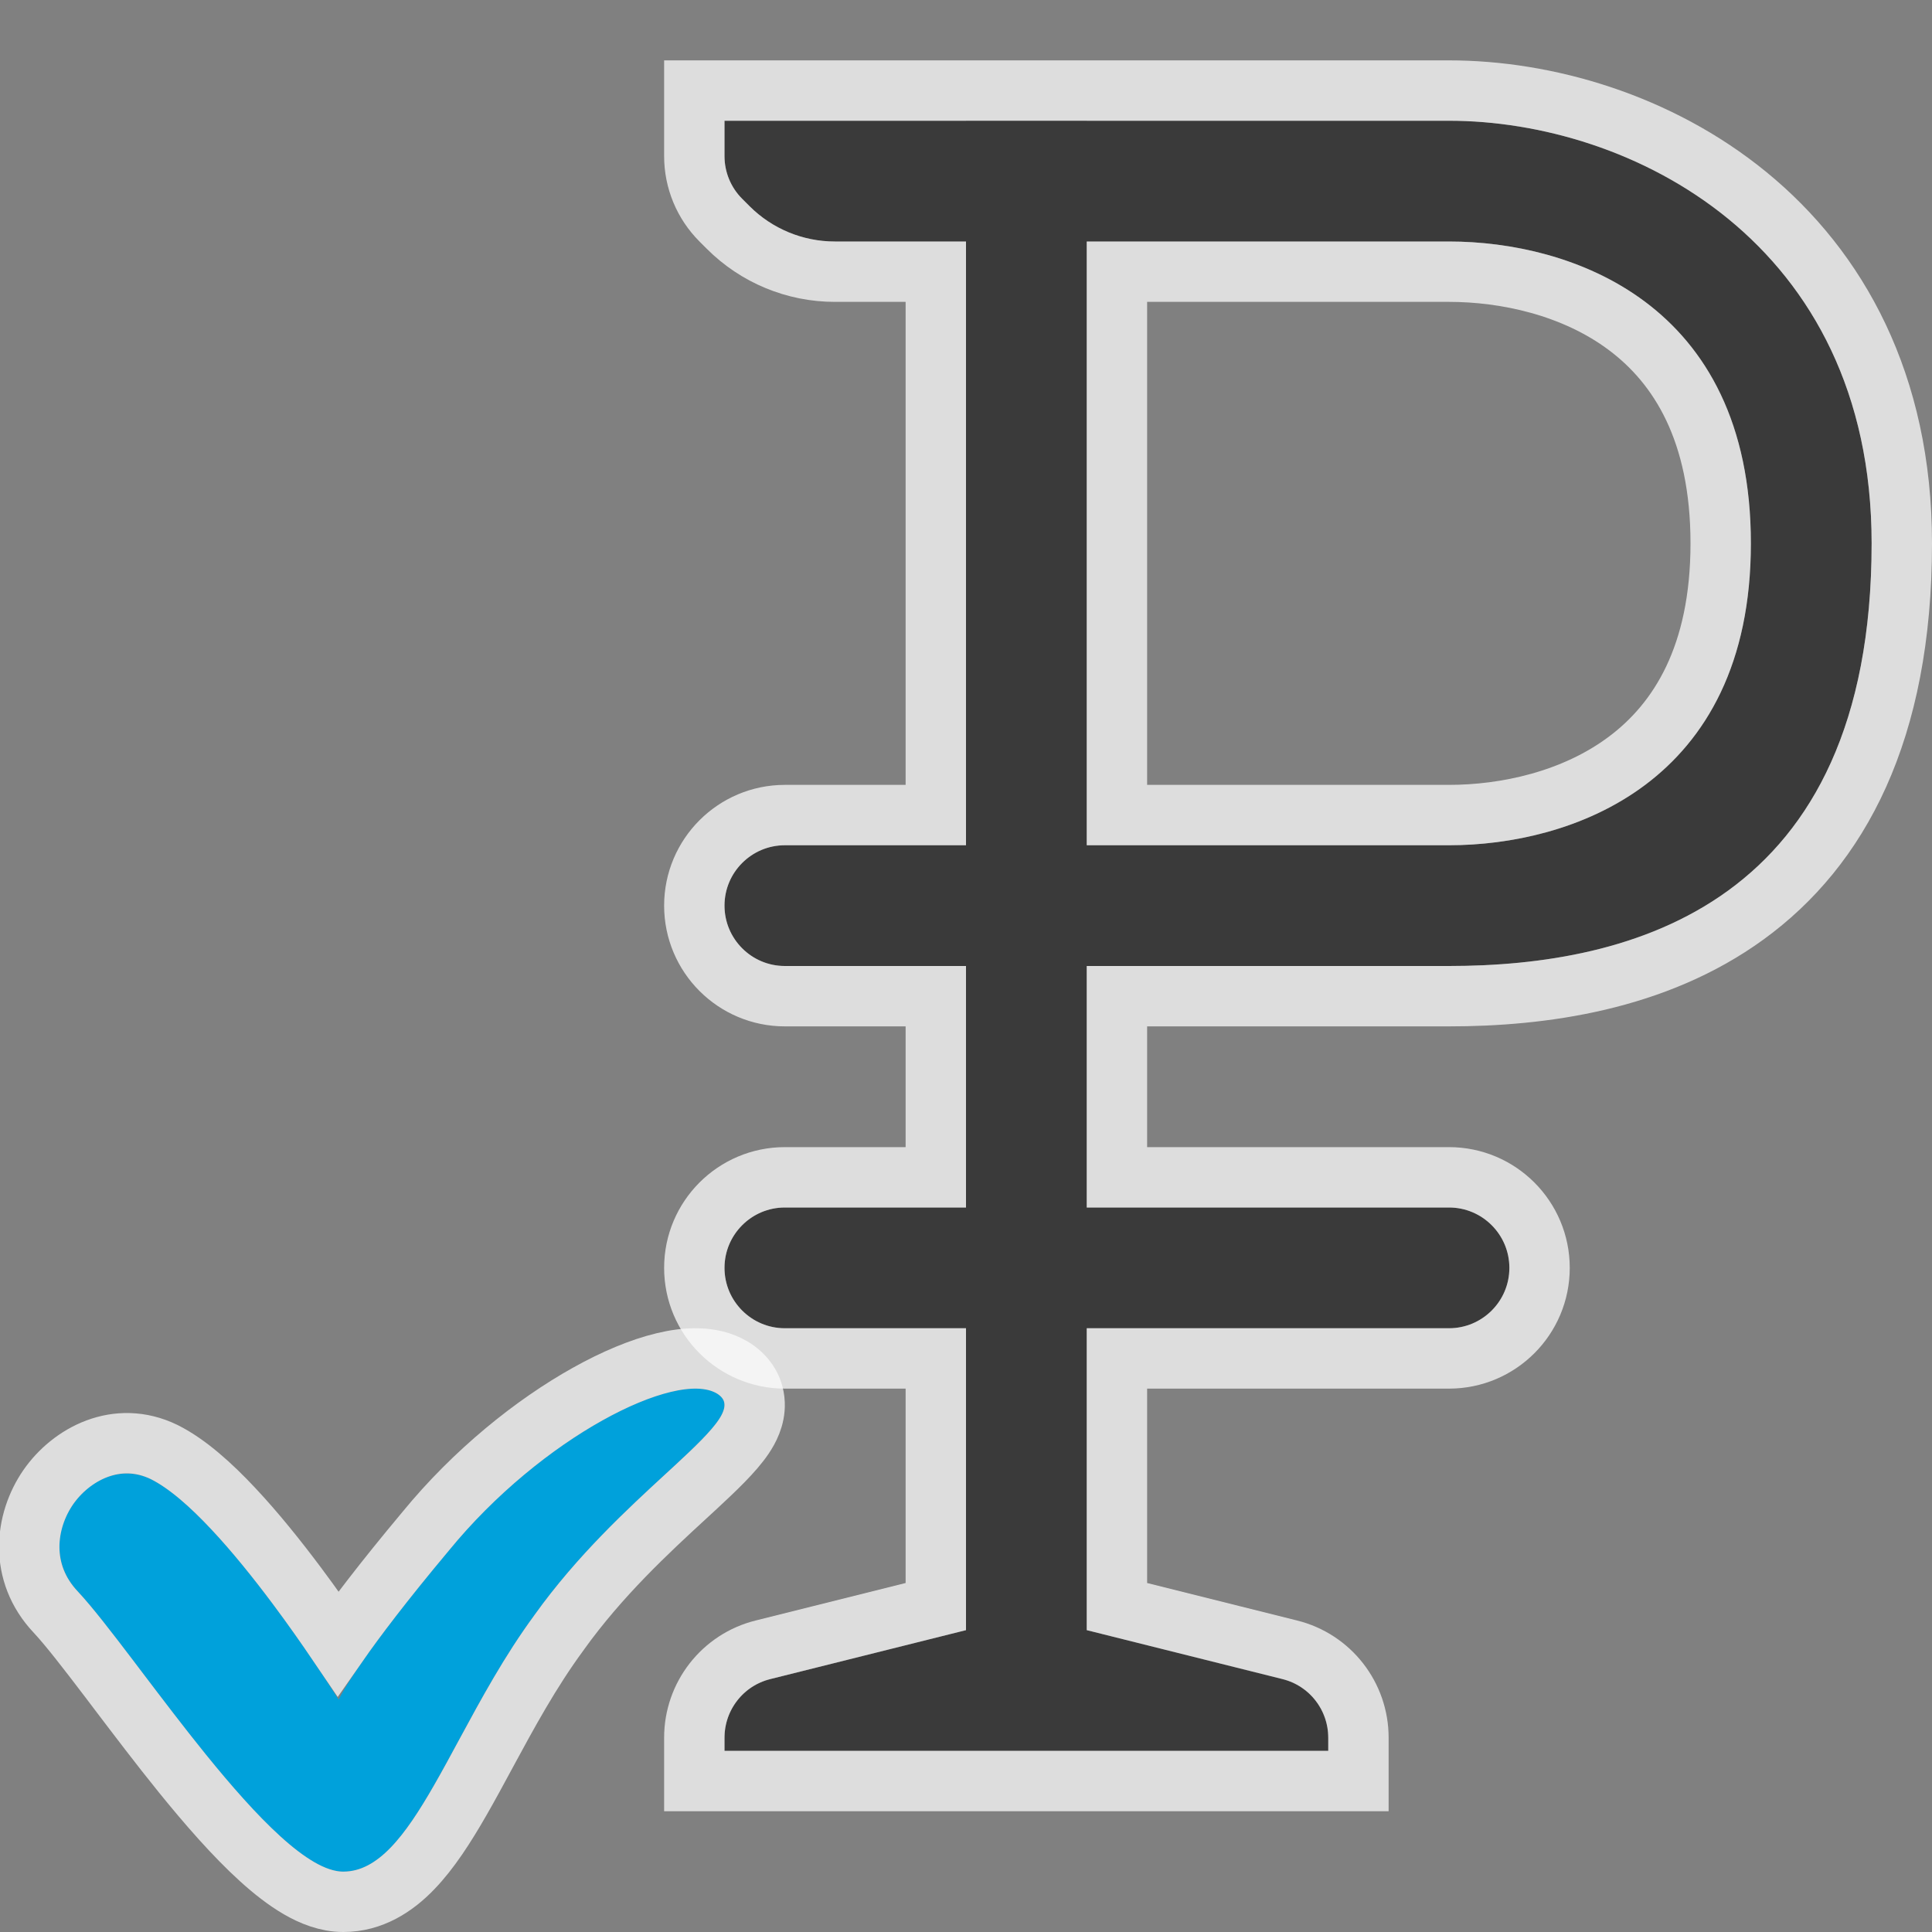 <svg width="32" height="32" viewBox="0 0 32 32" fill="none" xmlns="http://www.w3.org/2000/svg">
<rect x="0" y="0" width="32" height="32" fill="#808080" stroke="none"/>
<g clip-path="url(#clip0_2169_21158)">
<path d="M12 21C12 20.448 12.448 20 13 20H24C24.552 20 25 20.448 25 21V21C25 21.552 24.552 22 24 22H13C12.448 22 12 21.552 12 21V21Z" fill="#3A3A3A"/>
<path d="M16 2H18V27L21.242 27.811C21.688 27.922 22 28.322 22 28.781V29H12V28.781C12 28.322 12.312 27.922 12.758 27.811L16 27V2Z" fill="#3A3A3A"/>
<path fill-rule="evenodd" clip-rule="evenodd" d="M24 4H13.828C13.298 4 12.789 3.789 12.414 3.414L12.293 3.293C12.105 3.105 12 2.851 12 2.586V2H16H24C27 2 31 4 31 9C31 15 27 16 24 16H13C12.448 16 12 15.552 12 15V15C12 14.448 12.448 14 13 14H24C26 14 29 13 29 9C29 5 26 4 24 4Z" fill="#3A3A3A"/>
<path d="M13.828 4.5H15.5V13.5H13C12.172 13.5 11.5 14.172 11.5 15C11.5 15.828 12.172 16.5 13 16.5H15.5V19.5H13C12.172 19.5 11.5 20.172 11.5 21C11.5 21.828 12.172 22.5 13 22.5H15.5V26.61L12.636 27.326C11.968 27.492 11.5 28.093 11.5 28.781V29V29.5H12H22H22.5V29V28.781C22.5 28.093 22.032 27.492 21.364 27.326L18.5 26.61V22.5H24C24.828 22.5 25.5 21.828 25.5 21C25.5 20.172 24.828 19.5 24 19.5H18.5V16.5H24C25.54 16.5 27.418 16.246 28.919 15.154C30.451 14.04 31.5 12.122 31.5 9C31.5 6.35 30.433 4.458 28.942 3.238C27.466 2.031 25.6 1.5 24 1.5H18.5H18H16H12H11.5V2V2.586C11.5 2.984 11.658 3.365 11.939 3.646L12.061 3.768C12.53 4.237 13.165 4.5 13.828 4.5ZM24 13.5H18.5V4.5H24C24.93 4.5 26.063 4.735 26.95 5.4C27.813 6.047 28.5 7.143 28.5 9C28.5 10.857 27.813 11.953 26.95 12.6C26.063 13.265 24.93 13.5 24 13.5Z" stroke="#FCFCFC" stroke-opacity="0.75"/>
<g clip-path="url(#clip1_2169_21158)">
<path d="M11.873 23.08C11.2 22.681 8.971 23.802 7.434 25.682C5.878 27.544 5.609 28.151 5.609 28.151C5.609 28.151 3.711 25.108 2.5 24.5C1.52 24.025 0.444 25.469 1.29 26.361C2.231 27.368 4.533 31 5.685 31C6.838 31 7.472 28.626 8.856 26.746C10.393 24.6 12.545 23.479 11.873 23.08Z" fill="#00A1DB"/>
<path d="M7.049 25.364C6.331 26.222 5.88 26.822 5.599 27.225C5.411 26.948 5.174 26.608 4.909 26.254C4.59 25.828 4.227 25.374 3.861 24.985C3.505 24.605 3.109 24.246 2.724 24.053L2.724 24.053L2.718 24.05C1.936 23.671 1.176 24.089 0.799 24.633C0.413 25.192 0.304 26.047 0.926 26.704C1.14 26.933 1.443 27.325 1.814 27.813C1.86 27.875 1.908 27.938 1.957 28.002C2.285 28.434 2.65 28.916 3.02 29.373C3.443 29.895 3.887 30.404 4.309 30.787C4.519 30.978 4.737 31.149 4.954 31.275C5.165 31.397 5.417 31.5 5.685 31.5C6.163 31.5 6.541 31.249 6.832 30.947C7.121 30.648 7.377 30.246 7.618 29.827C7.763 29.575 7.905 29.312 8.049 29.045C8.407 28.383 8.782 27.69 9.259 27.042L9.259 27.042L9.262 27.037C9.936 26.097 10.733 25.361 11.368 24.777C11.424 24.725 11.479 24.674 11.533 24.625C11.842 24.338 12.145 24.052 12.316 23.799C12.399 23.676 12.507 23.481 12.499 23.247C12.489 22.96 12.316 22.762 12.128 22.65C11.784 22.447 11.353 22.482 10.995 22.568C10.61 22.66 10.176 22.843 9.734 23.09C8.847 23.585 7.858 24.375 7.049 25.364Z" stroke="#FCFCFC" stroke-opacity="0.75"/>
</g>
</g>
<defs>
<clipPath id="clip0_2169_21158">
<rect width="32" height="32" fill="white"/>
</clipPath>
<clipPath id="clip1_2169_21158">
<rect width="13" height="10" fill="white" transform="translate(0 22)"/>
</clipPath>
</defs>
</svg>
